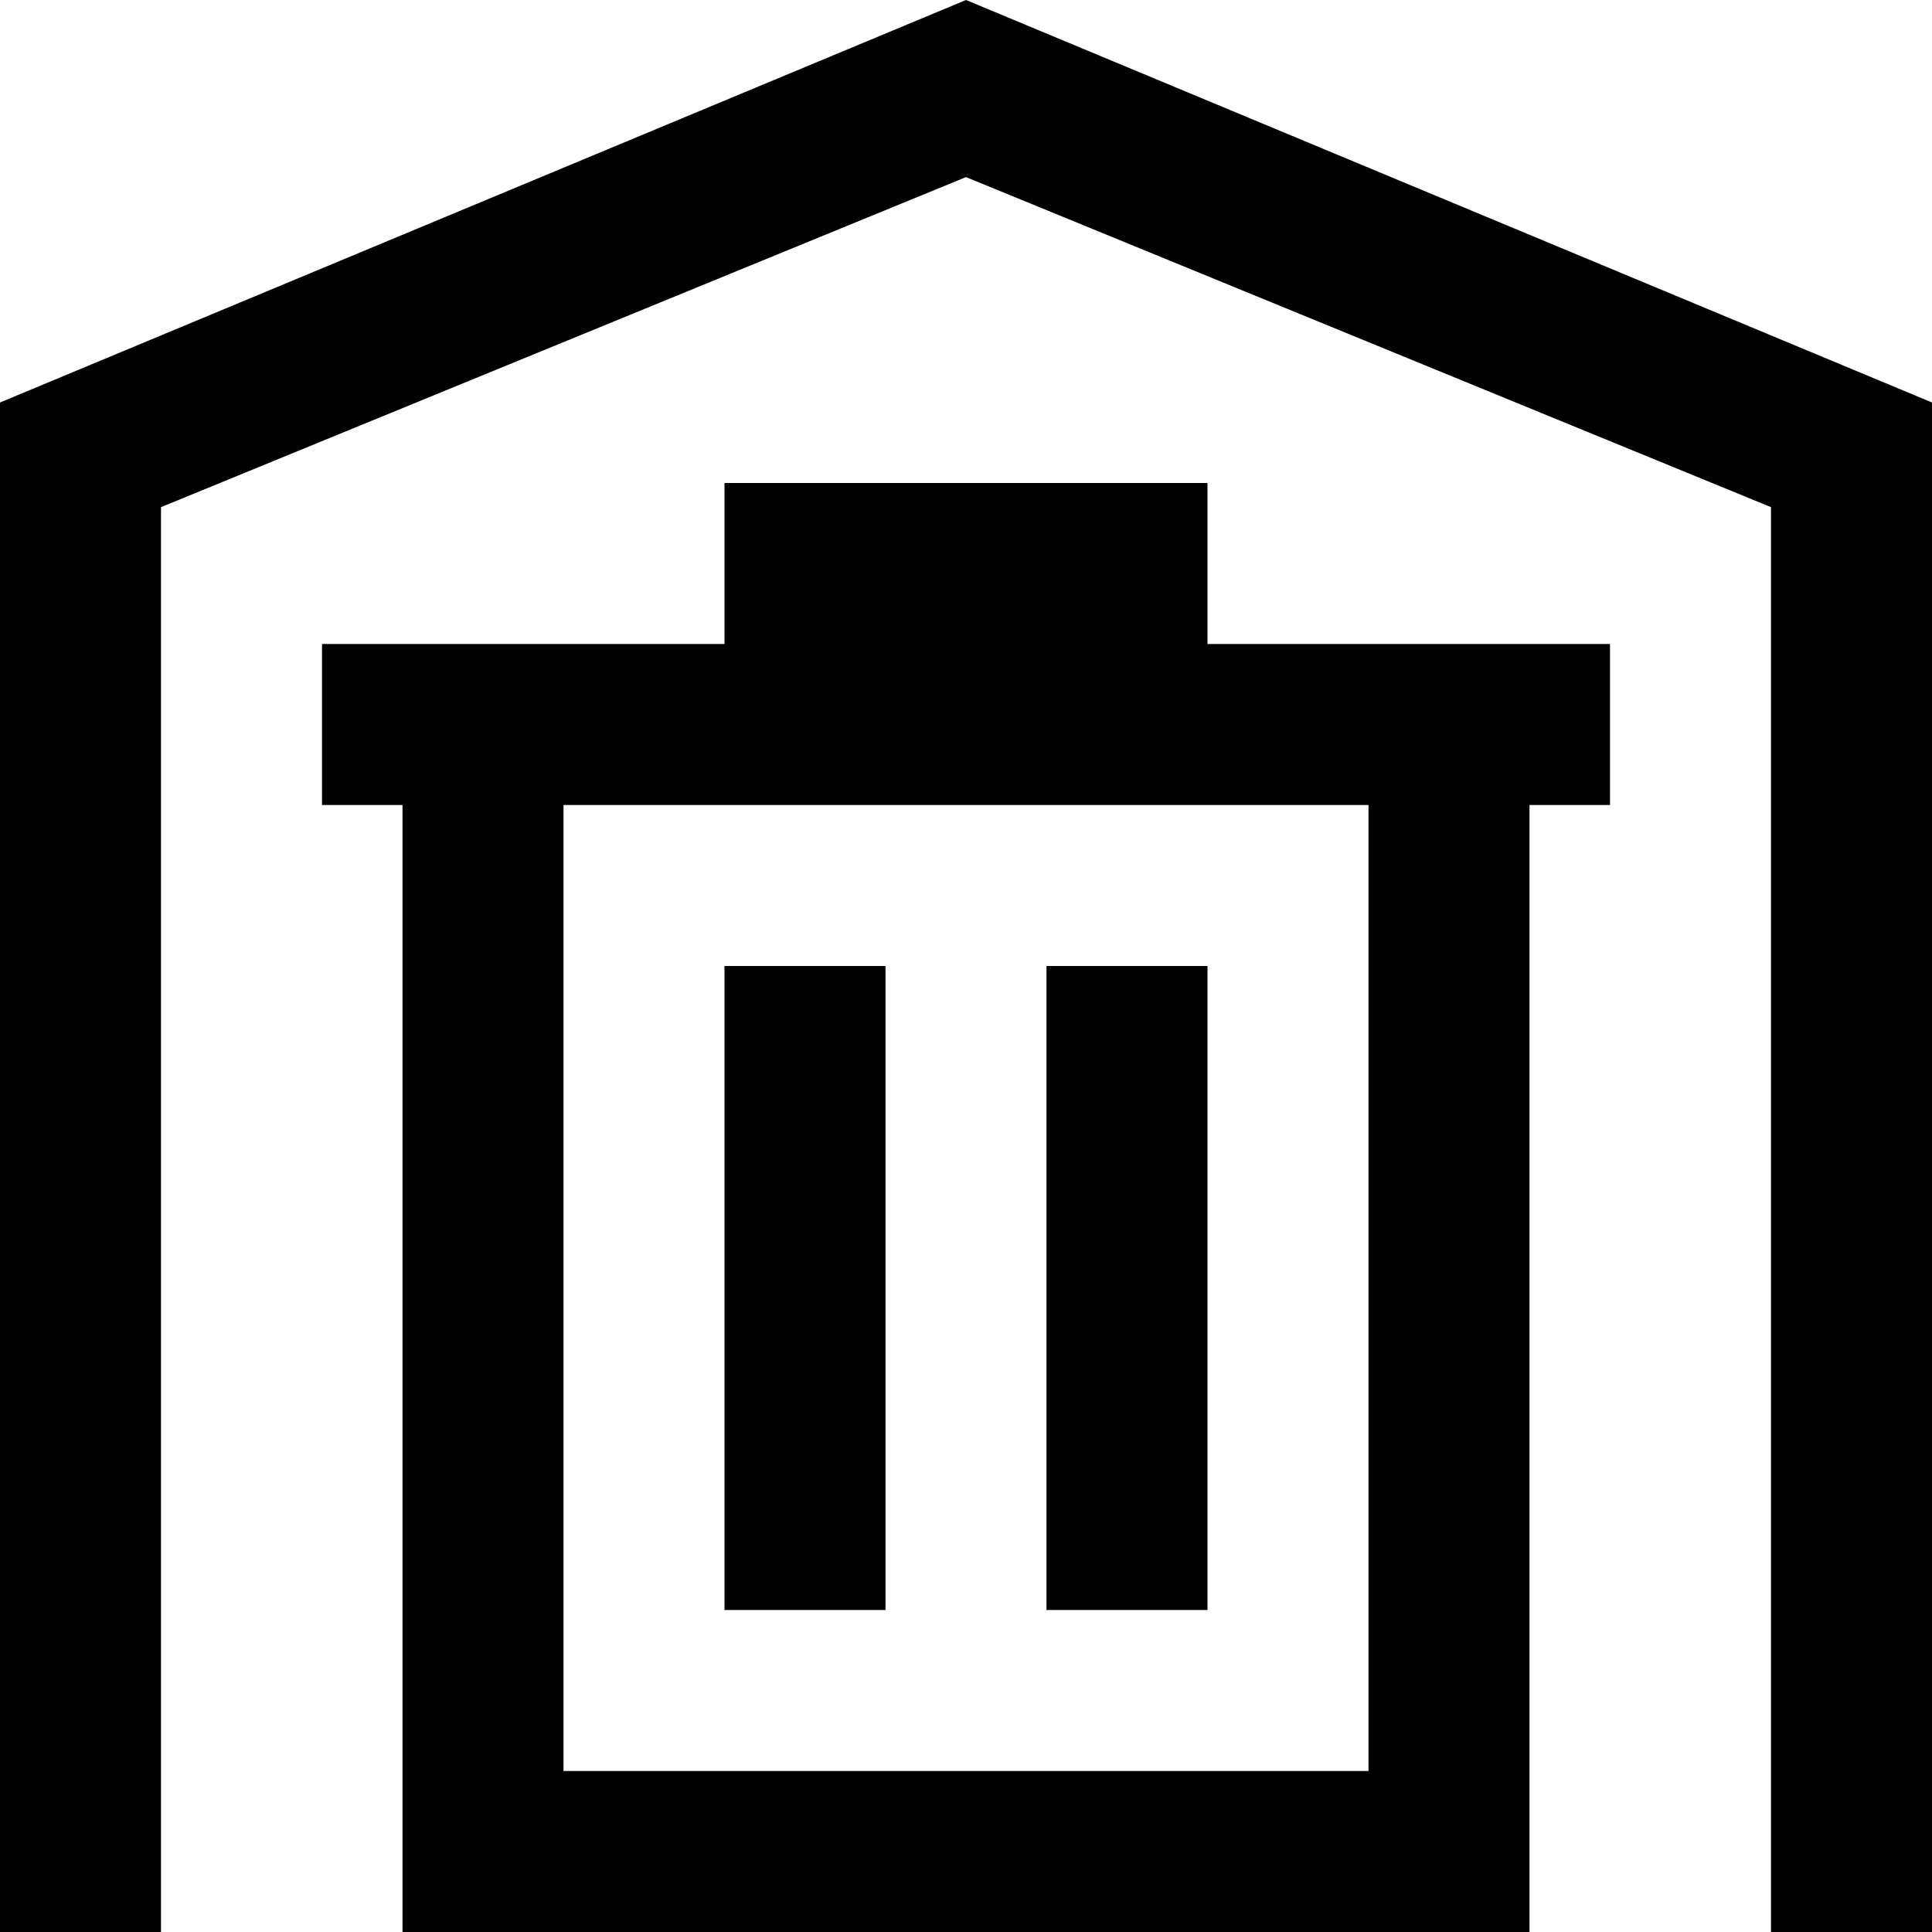 <?xml version="1.0" encoding="utf-8"?>
<!-- Generator: Adobe Illustrator 19.2.1, SVG Export Plug-In . SVG Version: 6.00 Build 0)  -->
<!DOCTYPE svg PUBLIC "-//W3C//DTD SVG 1.1//EN" "http://www.w3.org/Graphics/SVG/1.1/DTD/svg11.dtd">
<svg version="1.1" xmlns="http://www.w3.org/2000/svg" xmlns:xlink="http://www.w3.org/1999/xlink" x="0px" y="0px"
	 viewBox="0 0 24 24" enable-background="new 0 0 24 24" xml:space="preserve">
<g id="Layer_1">
	<path d="M9,6v2H4v2h1v14h14V10h1V8h-5V6H9z M17,10v12H7V10H17z M9,20v-8h2v8H9z M15,20h-2v-8h2V20z M0,24V5l12-5l12,5v19h-2V6.3
		L12,2.2L2,6.3V24H0z"/>
</g>
<g id="Layer_2" display="none">
	<g display="inline">
		<line fill="none" stroke="#ED1C24" stroke-width="2" stroke-miterlimit="10" x1="9" y1="7" x2="15" y2="7"/>
		<line fill="none" stroke="#ED1C24" stroke-width="2" stroke-miterlimit="10" x1="4" y1="9" x2="20" y2="9"/>
		<line fill="none" stroke="#ED1C24" stroke-width="2" stroke-miterlimit="10" x1="10" y1="20" x2="10" y2="12"/>
		<line fill="none" stroke="#ED1C24" stroke-width="2" stroke-miterlimit="10" x1="14" y1="20" x2="14" y2="12"/>
		<polyline fill="none" stroke="#ED1C24" stroke-width="2" stroke-miterlimit="10" points="6,9 6,23 18,23 18,9 		"/>
	</g>
	<g display="inline">
		<path fill="#ED1C24" d="M12,2.2l10,4.2V26H2V6.3L12,2.2 M12,0L0,5v23h24V5L12,0L12,0z"/>
	</g>
</g>
</svg>
